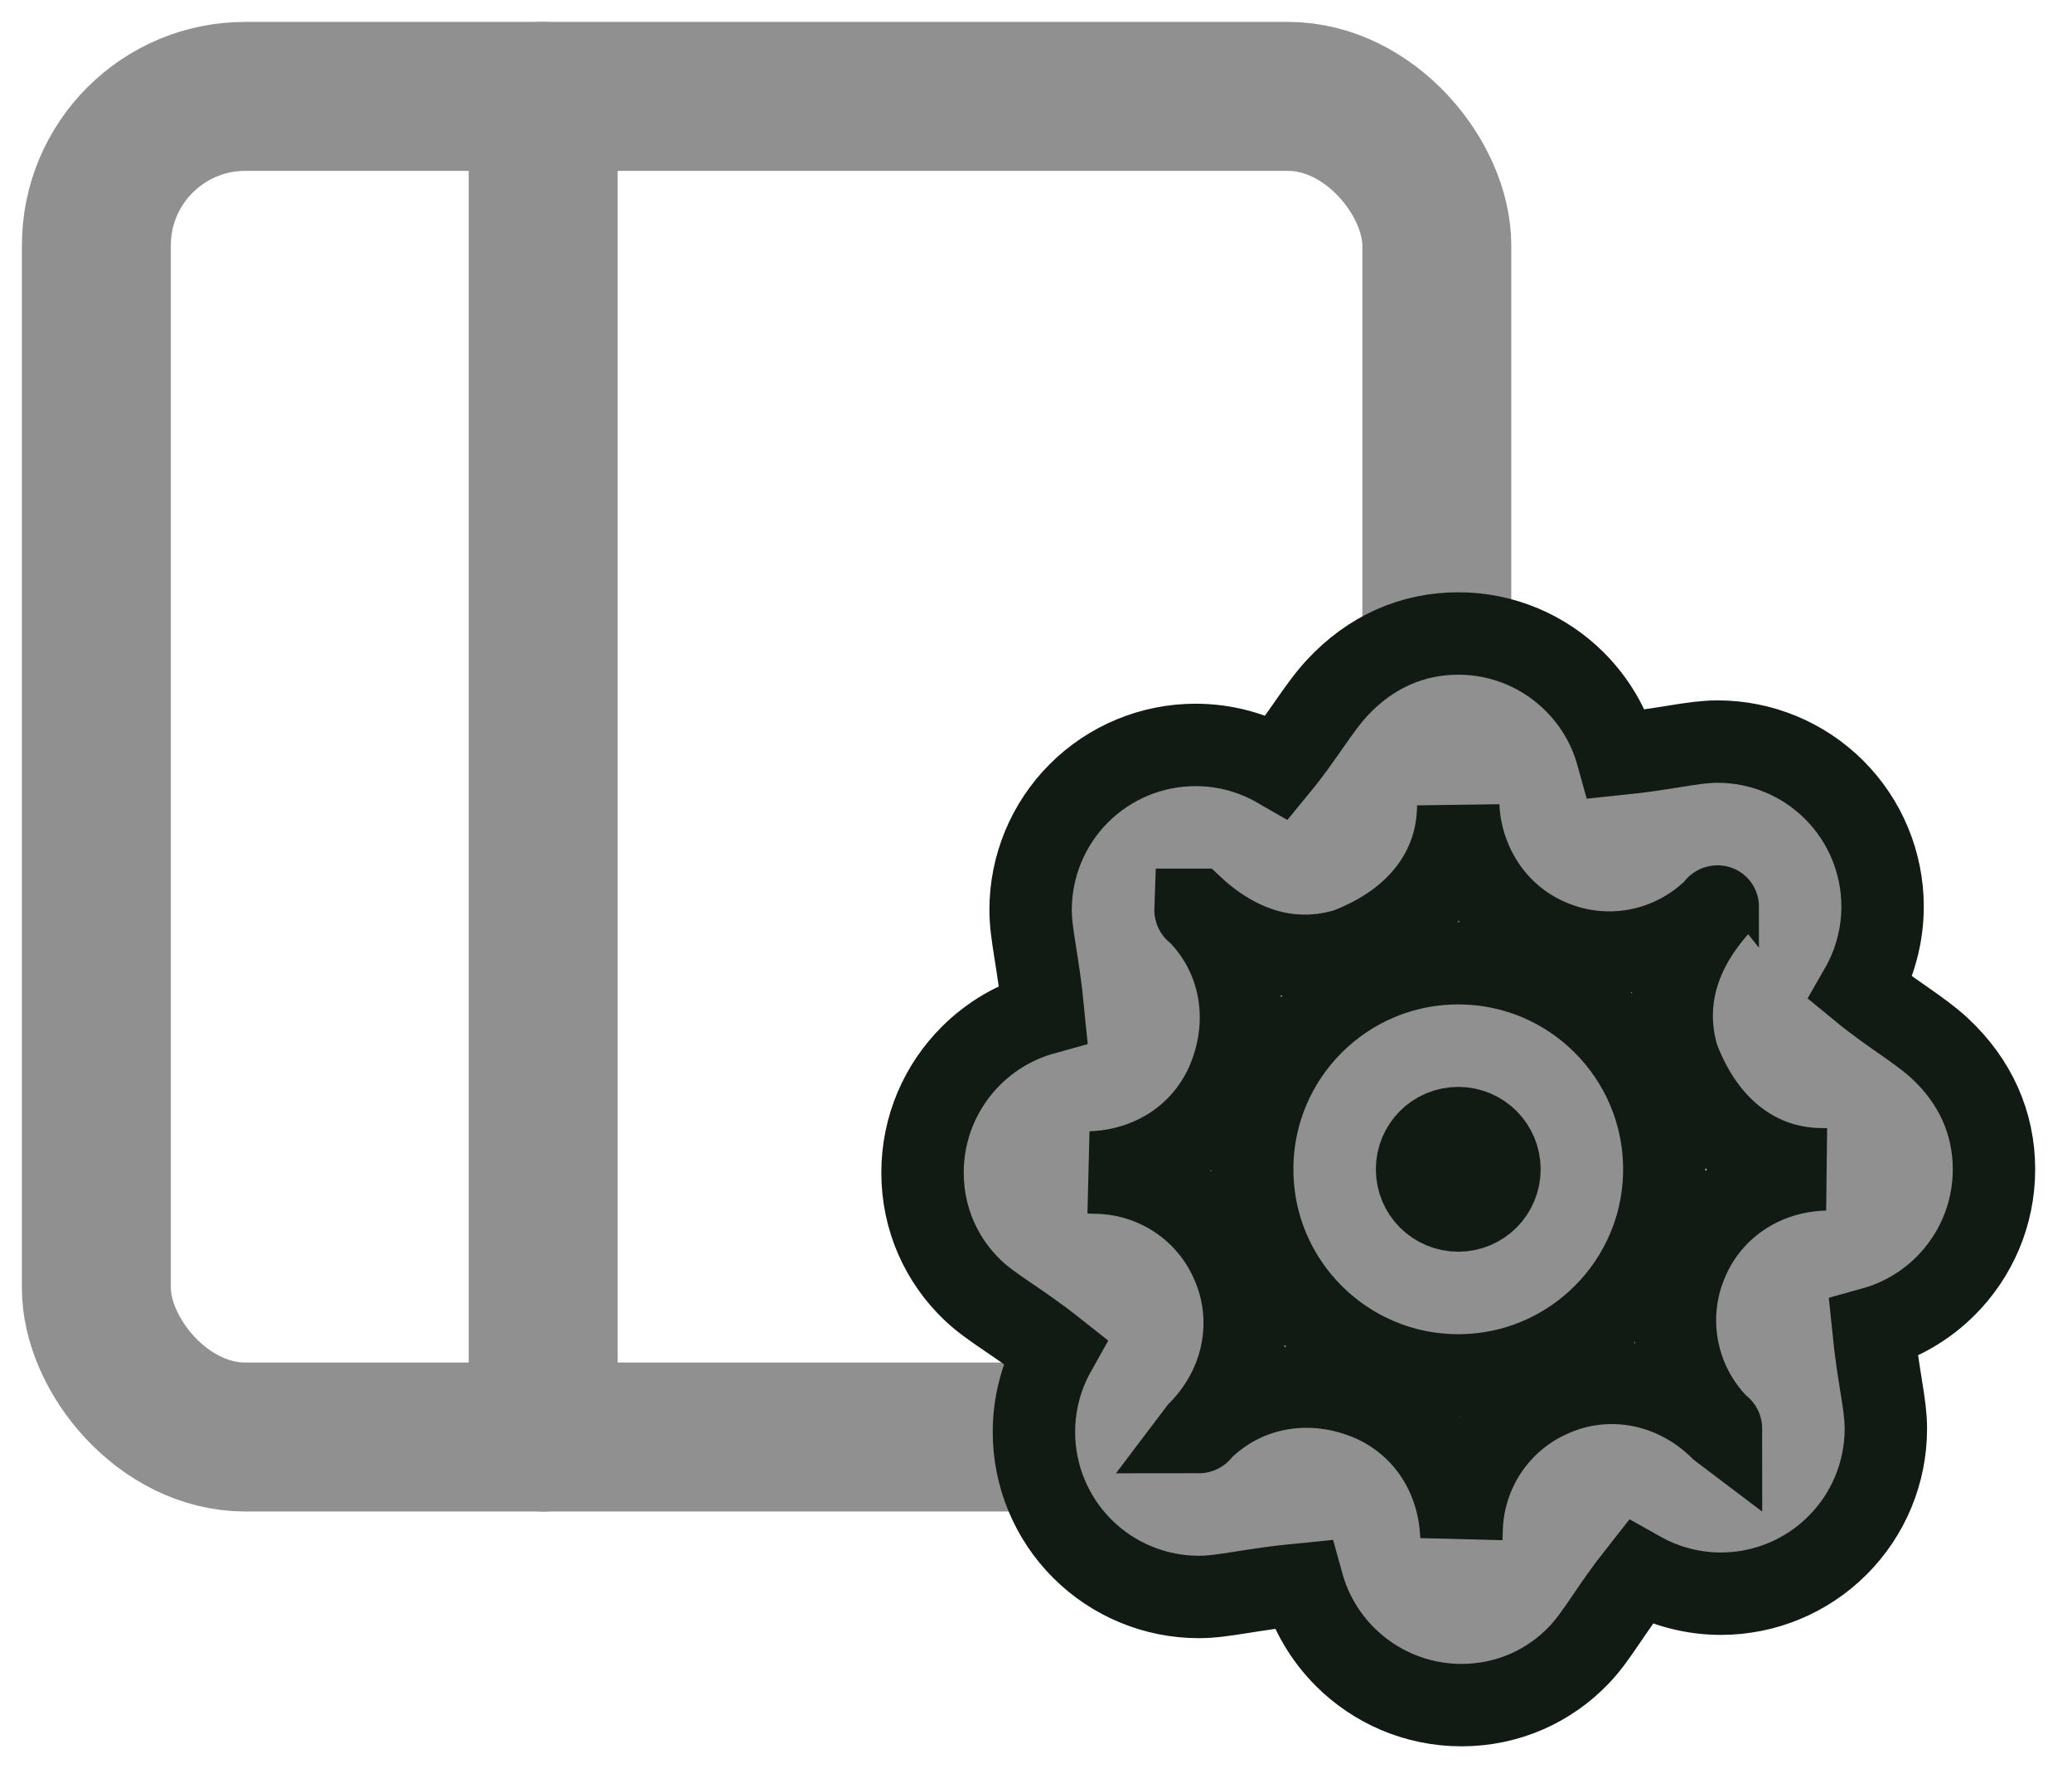 <?xml version="1.0" encoding="UTF-8"?>
<svg width="43px" height="37px" viewBox="0 0 43 37" version="1.1" xmlns="http://www.w3.org/2000/svg" xmlns:xlink="http://www.w3.org/1999/xlink">
    <!-- Generator: Sketch 62 (91390) - https://sketch.com -->
    <title>Group 33</title>
    <desc>Created with Sketch.</desc>
    <g id="Page-1" stroke="none" stroke-width="1" fill="none" fill-rule="evenodd">
        <g id="REVITA-5_dashboard_v03" transform="translate(-64, -1300)">
            <g id="Group-9" transform="translate(-44, 140)">
                <g id="Group-34" transform="translate(44, 1046)">
                    <g id="Group-29" transform="translate(66, 0)">
                        <g id="Group-18" transform="translate(0, 116)">
                            <g id="Group-33">
                                <g id="sidebar" stroke="#909090" stroke-linecap="round" stroke-linejoin="round" stroke-width="3.091">
                                    <rect id="Rectangle" x="0" y="0" width="27.818" height="27.818" rx="3.091"></rect>
                                    <line x1="9.273" y1="0" x2="9.273" y2="27.818" id="Path"></line>
                                </g>
                                <g id="settings-(3)" transform="translate(18, 12)" fill="#909090" fill-rule="nonzero" stroke="#121A14" stroke-width="1.71">
                                    <path d="M14.539,10.263 C14.539,11.444 14.06,12.513 13.286,13.286 C12.513,14.06 11.444,14.539 10.263,14.539 C9.082,14.539 8.013,14.06 7.239,13.286 C6.465,12.513 5.987,11.444 5.987,10.263 C5.987,9.082 6.465,8.013 7.239,7.239 C8.013,6.465 9.082,5.987 10.263,5.987 C11.444,5.987 12.513,6.465 13.286,7.239 C14.06,8.013 14.539,9.082 14.539,10.263 Z M11.118,10.263 C11.118,10.027 11.022,9.813 10.868,9.658 C10.713,9.503 10.499,9.408 10.263,9.408 C10.027,9.408 9.813,9.503 9.658,9.658 C9.503,9.813 9.408,10.027 9.408,10.263 C9.408,10.499 9.503,10.713 9.658,10.868 C9.813,11.022 10.027,11.118 10.263,11.118 C10.499,11.118 10.713,11.022 10.868,10.868 C11.022,10.713 11.118,10.499 11.118,10.263 Z" id="Oval"></path>
                                    <path d="M19.137,15.646 C19.137,16.555 18.776,17.425 18.135,18.065 C17.494,18.708 16.623,19.069 15.715,19.069 C15.121,19.069 14.544,18.914 14.035,18.628 C13.412,19.416 13.154,19.935 12.781,20.328 C12.158,20.987 11.291,21.381 10.331,21.381 C9.387,21.381 8.531,20.998 7.912,20.379 C7.5,19.967 7.193,19.451 7.033,18.873 C5.914,18.981 5.405,19.137 4.879,19.137 C3.971,19.137 3.1,18.776 2.46,18.135 C1.818,17.494 1.457,16.623 1.457,15.715 C1.457,15.121 1.611,14.544 1.897,14.035 C1.11,13.412 0.591,13.154 0.197,12.781 C-0.462,12.158 -0.855,11.291 -0.855,10.331 C-0.855,9.387 -0.472,8.531 0.147,7.912 C0.559,7.5 1.075,7.193 1.653,7.033 C1.544,5.914 1.388,5.405 1.388,4.879 C1.388,3.971 1.75,3.1 2.39,2.46 C3.032,1.818 3.903,1.457 4.811,1.457 C5.414,1.457 6.002,1.616 6.516,1.912 C7.042,1.273 7.356,0.698 7.746,0.277 C8.439,-0.472 9.308,-0.855 10.263,-0.855 C11.207,-0.855 12.063,-0.472 12.682,0.147 C13.093,0.558 13.4,1.073 13.56,1.649 C14.62,1.541 15.125,1.388 15.646,1.388 C16.555,1.388 17.425,1.75 18.065,2.39 C18.708,3.032 19.069,3.903 19.069,4.811 C19.069,5.414 18.909,6.002 18.614,6.516 C19.253,7.042 19.827,7.356 20.249,7.746 C20.997,8.439 21.381,9.308 21.381,10.263 C21.381,11.207 20.998,12.063 20.379,12.682 C19.968,13.093 19.452,13.4 18.876,13.56 C18.984,14.62 19.137,15.125 19.137,15.646 Z M15.023,12.146 C15.267,11.576 15.677,11.099 16.197,10.768 C16.675,10.463 17.248,10.281 17.875,10.264 C17.855,10.263 17.833,10.263 17.811,10.263 C17.148,10.26 16.523,10.054 15.983,9.623 C15.524,9.257 15.121,8.721 14.834,7.978 C14.829,7.966 14.824,7.954 14.82,7.942 C14.816,7.928 14.812,7.914 14.808,7.9 C14.538,6.936 14.718,5.877 15.607,4.855 C15.647,4.811 15.648,4.811 15.648,4.811 C15.648,4.81 15.647,4.81 15.647,4.81 C15.619,4.809 15.607,4.848 15.588,4.868 C15.126,5.32 14.558,5.605 13.959,5.715 C13.358,5.825 12.726,5.758 12.146,5.503 C11.576,5.258 11.099,4.848 10.768,4.329 C10.463,3.851 10.281,3.278 10.263,2.715 C10.26,3.377 10.054,4.003 9.623,4.543 C9.257,5.002 8.721,5.405 7.978,5.692 C7.966,5.697 7.954,5.701 7.942,5.706 C7.928,5.71 7.914,5.714 7.9,5.718 C6.936,5.988 5.877,5.807 4.855,4.919 C4.811,4.878 4.811,4.878 4.811,4.878 C4.81,4.878 4.81,4.878 4.81,4.878 C4.809,4.906 4.848,4.918 4.868,4.938 C5.328,5.408 5.615,5.987 5.715,6.616 C5.809,7.212 5.734,7.856 5.458,8.487 C5.204,9.049 4.803,9.508 4.294,9.83 C3.826,10.125 3.265,10.306 2.642,10.329 C2.665,10.331 2.69,10.331 2.715,10.331 C3.339,10.334 3.93,10.52 4.426,10.847 C4.925,11.176 5.328,11.647 5.571,12.215 C5.828,12.797 5.894,13.439 5.771,14.057 C5.652,14.651 5.358,15.225 4.884,15.708 L4.878,15.716 C4.906,15.716 4.918,15.677 4.938,15.658 C5.408,15.198 5.987,14.91 6.616,14.811 C7.212,14.716 7.856,14.791 8.487,15.067 C9.049,15.321 9.508,15.722 9.83,16.231 C10.125,16.699 10.306,17.261 10.329,17.884 C10.331,17.861 10.331,17.836 10.331,17.811 C10.334,17.187 10.52,16.596 10.847,16.099 C11.176,15.601 11.647,15.198 12.215,14.955 C12.797,14.697 13.439,14.631 14.057,14.755 C14.651,14.874 15.225,15.168 15.708,15.641 L15.716,15.647 C15.716,15.619 15.677,15.607 15.658,15.588 C15.205,15.126 14.921,14.558 14.811,13.959 C14.701,13.358 14.767,12.726 15.023,12.146 Z" id="Path"></path>
                                </g>
                            </g>
                        </g>
                    </g>
                </g>
            </g>
        </g>
    </g>
</svg>